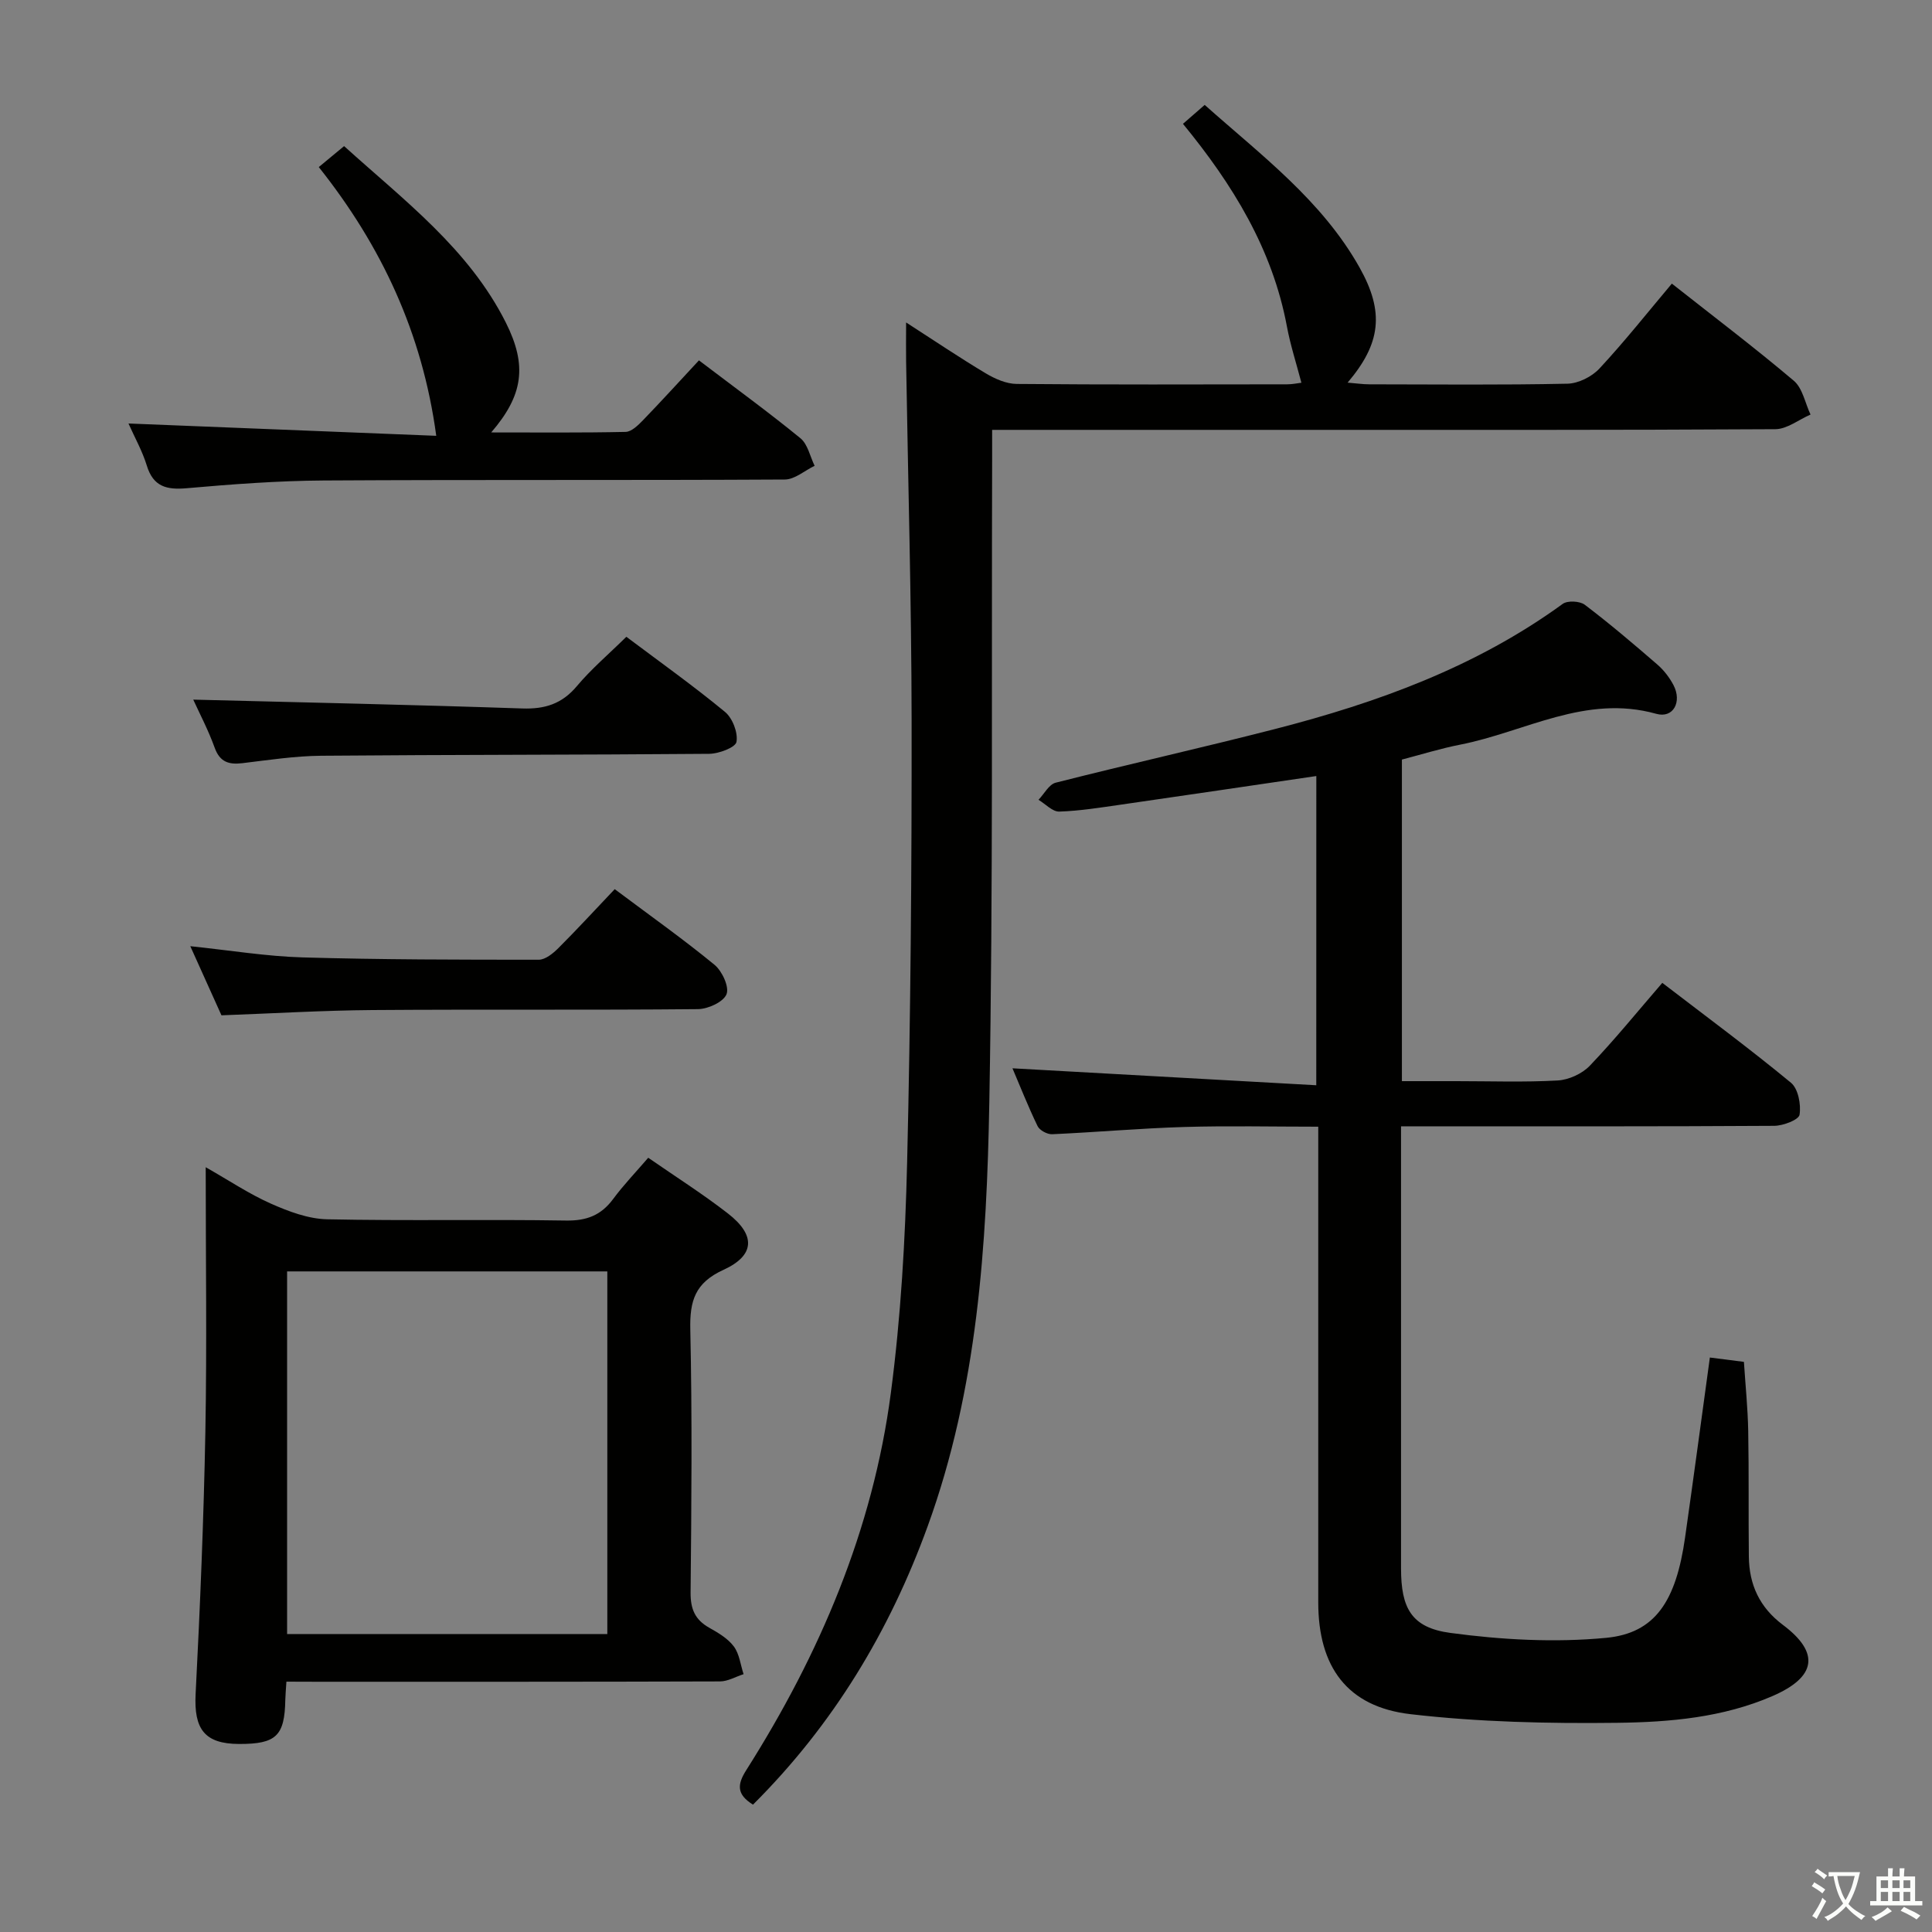 <svg enable-background="new 0 0 400 400" viewBox="0 0 400 400" xmlns="http://www.w3.org/2000/svg"><rect x="0" y="0" width="400" height="400" fill="#808080" stroke="none"/><path d="m377.9 391.2c-.2.3-.4.5-.6.8-.7-.6-1.4-1-2.2-1.5.2-.3.4-.5.5-.8.6.4 1.4.8 2.3 1.5zm-1.8 6.1c-.2-.2-.5-.4-.9-.6.4-.6.8-1.2 1.2-1.9s.7-1.3.9-1.9c.3.3.5.5.8.7-.7 1.3-1.4 2.6-2 3.7zm2.2-9c-.3.3-.5.5-.6.8-.6-.6-1.3-1.1-2-1.5.3-.3.5-.5.6-.7.6.5 1.3.9 2 1.4zm.3.2v-.9h2 4.5c-.3 1.3-.6 2.5-1 3.6s-.9 2.1-1.4 3c.4.5 1 1 1.6 1.4s1.2.8 1.9 1.1c-.3.2-.5.4-.8.8-.4-.3-1-.7-1.6-1.2s-1.2-1.1-1.6-1.6c-.5.6-1.1 1.1-1.7 1.6s-1.4.9-2.1 1.4c-.1-.3-.3-.5-.7-.8.6-.2 1.2-.5 1.9-1s1.4-1.1 2-1.8c-.5-.8-.9-1.6-1.2-2.5s-.6-2-.8-3.2c-.4.1-.7.1-1 .1zm2.5 2.7c.3 1 .7 1.7 1 2.2.3-.5.6-1.1 1-2s.6-1.9.9-3h-3.2-.4c.1.9.3 1.8.7 2.8z" fill="#fbfcfa"/><path d="m396.5 388.5v1.5 3.6h1.5v.9c-.4 0-1 0-1.7 0h-7.9c-.5 0-.9 0-1.2 0v-.9h1.3v-3.5c0-.7 0-1.2 0-1.6h2.4c0-.8 0-1.4 0-1.7h1c0 .3-.1.8-.1 1.7h1.5c0-.8 0-1.4 0-1.7h1c0 .3-.1.9-.1 1.7zm-8.2 9.2c-.2-.3-.5-.5-.8-.8.8-.3 1.4-.6 1.9-.9s1-.7 1.4-1.1c.3.3.6.5.9.8-1.6 1-2.8 1.6-3.4 2zm2.6-6.8v-1.6h-1.5v1.6zm0 2.7v-1.9h-1.5v1.9zm2.4-2.7v-1.6h-1.5v1.6zm0 2.7v-1.9h-1.5v1.9zm.2 2 .7-.8c.4.2.9.5 1.6.8s1.3.7 1.8 1c-.3.3-.5.5-.8.8-.4-.3-1.5-1-3.3-1.8zm2-4.7v-1.6h-1.4v1.6zm0 2.7v-1.9h-1.4v1.9z" fill="#fbfcfa"/><g fill="#010100"><path d="m272.53 160.67c-13.52 1.98-26.94 3.98-40.37 5.91-4.27.61-8.56 1.31-12.85 1.45-1.41.04-2.86-1.58-4.3-2.44 1.18-1.22 2.16-3.18 3.55-3.54 15.11-3.84 30.34-7.24 45.44-11.12 21.2-5.45 41.6-12.85 59.54-25.9 1-.73 3.53-.6 4.56.17 5.17 3.92 10.12 8.13 15.03 12.38 1.35 1.17 2.53 2.7 3.36 4.29 1.78 3.43-.04 6.91-3.57 5.92-14.65-4.11-27.17 3.75-40.6 6.38-4.04.79-7.99 2.03-12.07 3.09v66.58h11.27c7 0 14.01.25 20.99-.14 2.3-.13 5.07-1.4 6.66-3.07 5.15-5.39 9.86-11.2 14.99-17.14 9.13 7 18.07 13.61 26.64 20.68 1.5 1.24 2.11 4.5 1.78 6.62-.16 1.05-3.39 2.29-5.24 2.3-23.66.15-47.33.1-70.99.1-1.82 0-3.63 0-6.28 0v6.03 85.49c0 8.21 2.11 12.28 10.23 13.37 10.62 1.43 21.59 2.03 32.22 1.02 10.22-.97 14.49-7.64 16.36-20.8 1.75-12.3 3.4-24.62 5.13-37.24 2.47.32 4.55.58 7.05.9.31 4.81.8 9.56.89 14.32.16 8.66.03 17.33.13 25.99.06 5.8 2.21 10.51 7.03 14.13 7.76 5.81 6.93 10.81-2.11 14.74-10.29 4.47-21.31 5.42-32.21 5.55-14.26.17-28.63-.15-42.77-1.79-13.14-1.53-19.09-9.84-19.09-23.15 0-30.83 0-61.66 0-92.49 0-1.8 0-3.61 0-5.99-9.52 0-18.63-.21-27.73.06-9.13.27-18.24 1.09-27.37 1.5-1.01.04-2.59-.81-3.01-1.68-2-4.14-3.69-8.44-5.2-11.97 20.83 1.16 41.64 2.32 62.9 3.51.01-22.08.01-42.95.01-64.02z"/><path d="m155.9 373.63c-3.42-2.12-3.29-4.16-1.39-7.15 15.21-24 26.21-49.78 29.93-78.08 2.08-15.79 2.99-31.79 3.37-47.72.73-30.46.96-60.95.93-91.42-.03-24.81-.74-49.62-1.14-74.42-.04-2.31 0-4.62 0-8.08 6.02 3.88 11.17 7.36 16.5 10.54 1.91 1.14 4.24 2.17 6.39 2.19 18.67.17 37.33.1 56 .08 1.1 0 2.19-.24 2.95-.33-1.07-4.09-2.29-7.83-3-11.66-3-16.02-11.19-29.35-21.52-41.94 1.43-1.24 2.75-2.4 4.5-3.92 11.67 10.4 24.27 19.77 32.08 33.7 5.17 9.22 4.39 15.69-2.49 23.8 1.76.14 3.14.35 4.52.35 13.67.02 27.34.16 41-.13 2.26-.05 5.05-1.45 6.62-3.14 5.19-5.58 9.94-11.58 14.99-17.58 8.66 6.83 17.14 13.25 25.25 20.11 1.82 1.54 2.34 4.63 3.46 7-2.43 1.05-4.85 3.01-7.28 3.03-33.5.2-67 .14-100.5.14-20.32 0-40.64 0-61.66 0 0 2.41.01 4.52 0 6.63-.14 44.16.21 88.33-.58 132.48-.53 29.73-2.44 59.45-12.76 87.87-7.89 21.74-19.53 41.07-36.17 57.65z"/><path d="m59.3 348.17c-.11 1.76-.21 2.75-.23 3.75-.13 7.48-1.89 9.17-9.57 9.15-7.15-.02-9.37-3.08-9-10.33.93-18.1 1.68-36.21 2.02-54.33.33-17.96.07-35.94.07-54.75 4.91 2.79 9.03 5.56 13.5 7.54 3.66 1.62 7.71 3.15 11.62 3.24 16.48.35 32.98-.01 49.46.26 4.26.07 7.26-1.07 9.76-4.44 2.16-2.92 4.7-5.56 7.28-8.56 5.68 3.94 11.28 7.48 16.49 11.53 5.77 4.47 5.66 8.67-.92 11.68-5.89 2.69-6.99 6.41-6.86 12.34.4 18.15.24 36.31.06 54.46-.03 3.4.9 5.62 3.83 7.28 1.87 1.05 3.88 2.23 5.12 3.89 1.16 1.55 1.38 3.8 2.02 5.74-1.63.52-3.25 1.49-4.88 1.5-27.82.09-55.63.07-83.45.07-1.97-.02-3.94-.02-6.32-.02zm.14-84.94v75.08h66.3c0-25.13 0-49.99 0-75.08-22.15 0-44.05 0-66.3 0z"/><path d="m26.6 87.68c21.78.87 42.98 1.72 63.72 2.55-2.87-21.29-11.36-39.34-24.32-55.64 1.8-1.49 3.3-2.74 5.24-4.34 12.41 11.23 25.81 21.26 33.49 36.54 4.47 8.9 3.6 15.04-3.03 22.74 9.69 0 18.76.09 27.83-.11 1.22-.03 2.59-1.38 3.59-2.41 3.92-4.06 7.71-8.23 11.59-12.4 7.61 5.78 14.47 10.77 21.02 16.13 1.51 1.24 1.98 3.76 2.93 5.7-2.06.99-4.11 2.83-6.18 2.84-31.82.18-63.64.01-95.47.2-9.45.06-18.92.77-28.34 1.6-4.19.37-6.95-.31-8.29-4.73-.91-2.96-2.47-5.73-3.78-8.67z"/><path d="m127.27 184.09c7.47 5.59 14.26 10.4 20.66 15.66 1.58 1.3 3.09 4.58 2.49 6.09-.64 1.61-3.83 3.07-5.92 3.09-22.47.22-44.95.02-67.42.19-10.27.08-20.54.7-31.23 1.09-1.9-4.21-3.99-8.85-6.45-14.31 8.26.86 15.73 2.1 23.23 2.32 16.3.47 32.61.48 48.91.48 1.37 0 2.97-1.31 4.07-2.41 3.88-3.87 7.59-7.92 11.66-12.2z"/><path d="m129.68 131.84c6.98 5.24 13.89 10.16 20.42 15.55 1.56 1.29 2.72 4.29 2.38 6.21-.21 1.16-3.65 2.45-5.65 2.47-26.78.23-53.56.17-80.34.4-5.45.05-10.9.89-16.33 1.54-2.81.33-4.65-.24-5.72-3.22-1.33-3.68-3.17-7.17-4.43-9.94 22.76.58 45.44 1.06 68.12 1.83 4.69.16 8.22-.95 11.3-4.62 2.98-3.55 6.56-6.59 10.25-10.22z"/></g></svg>